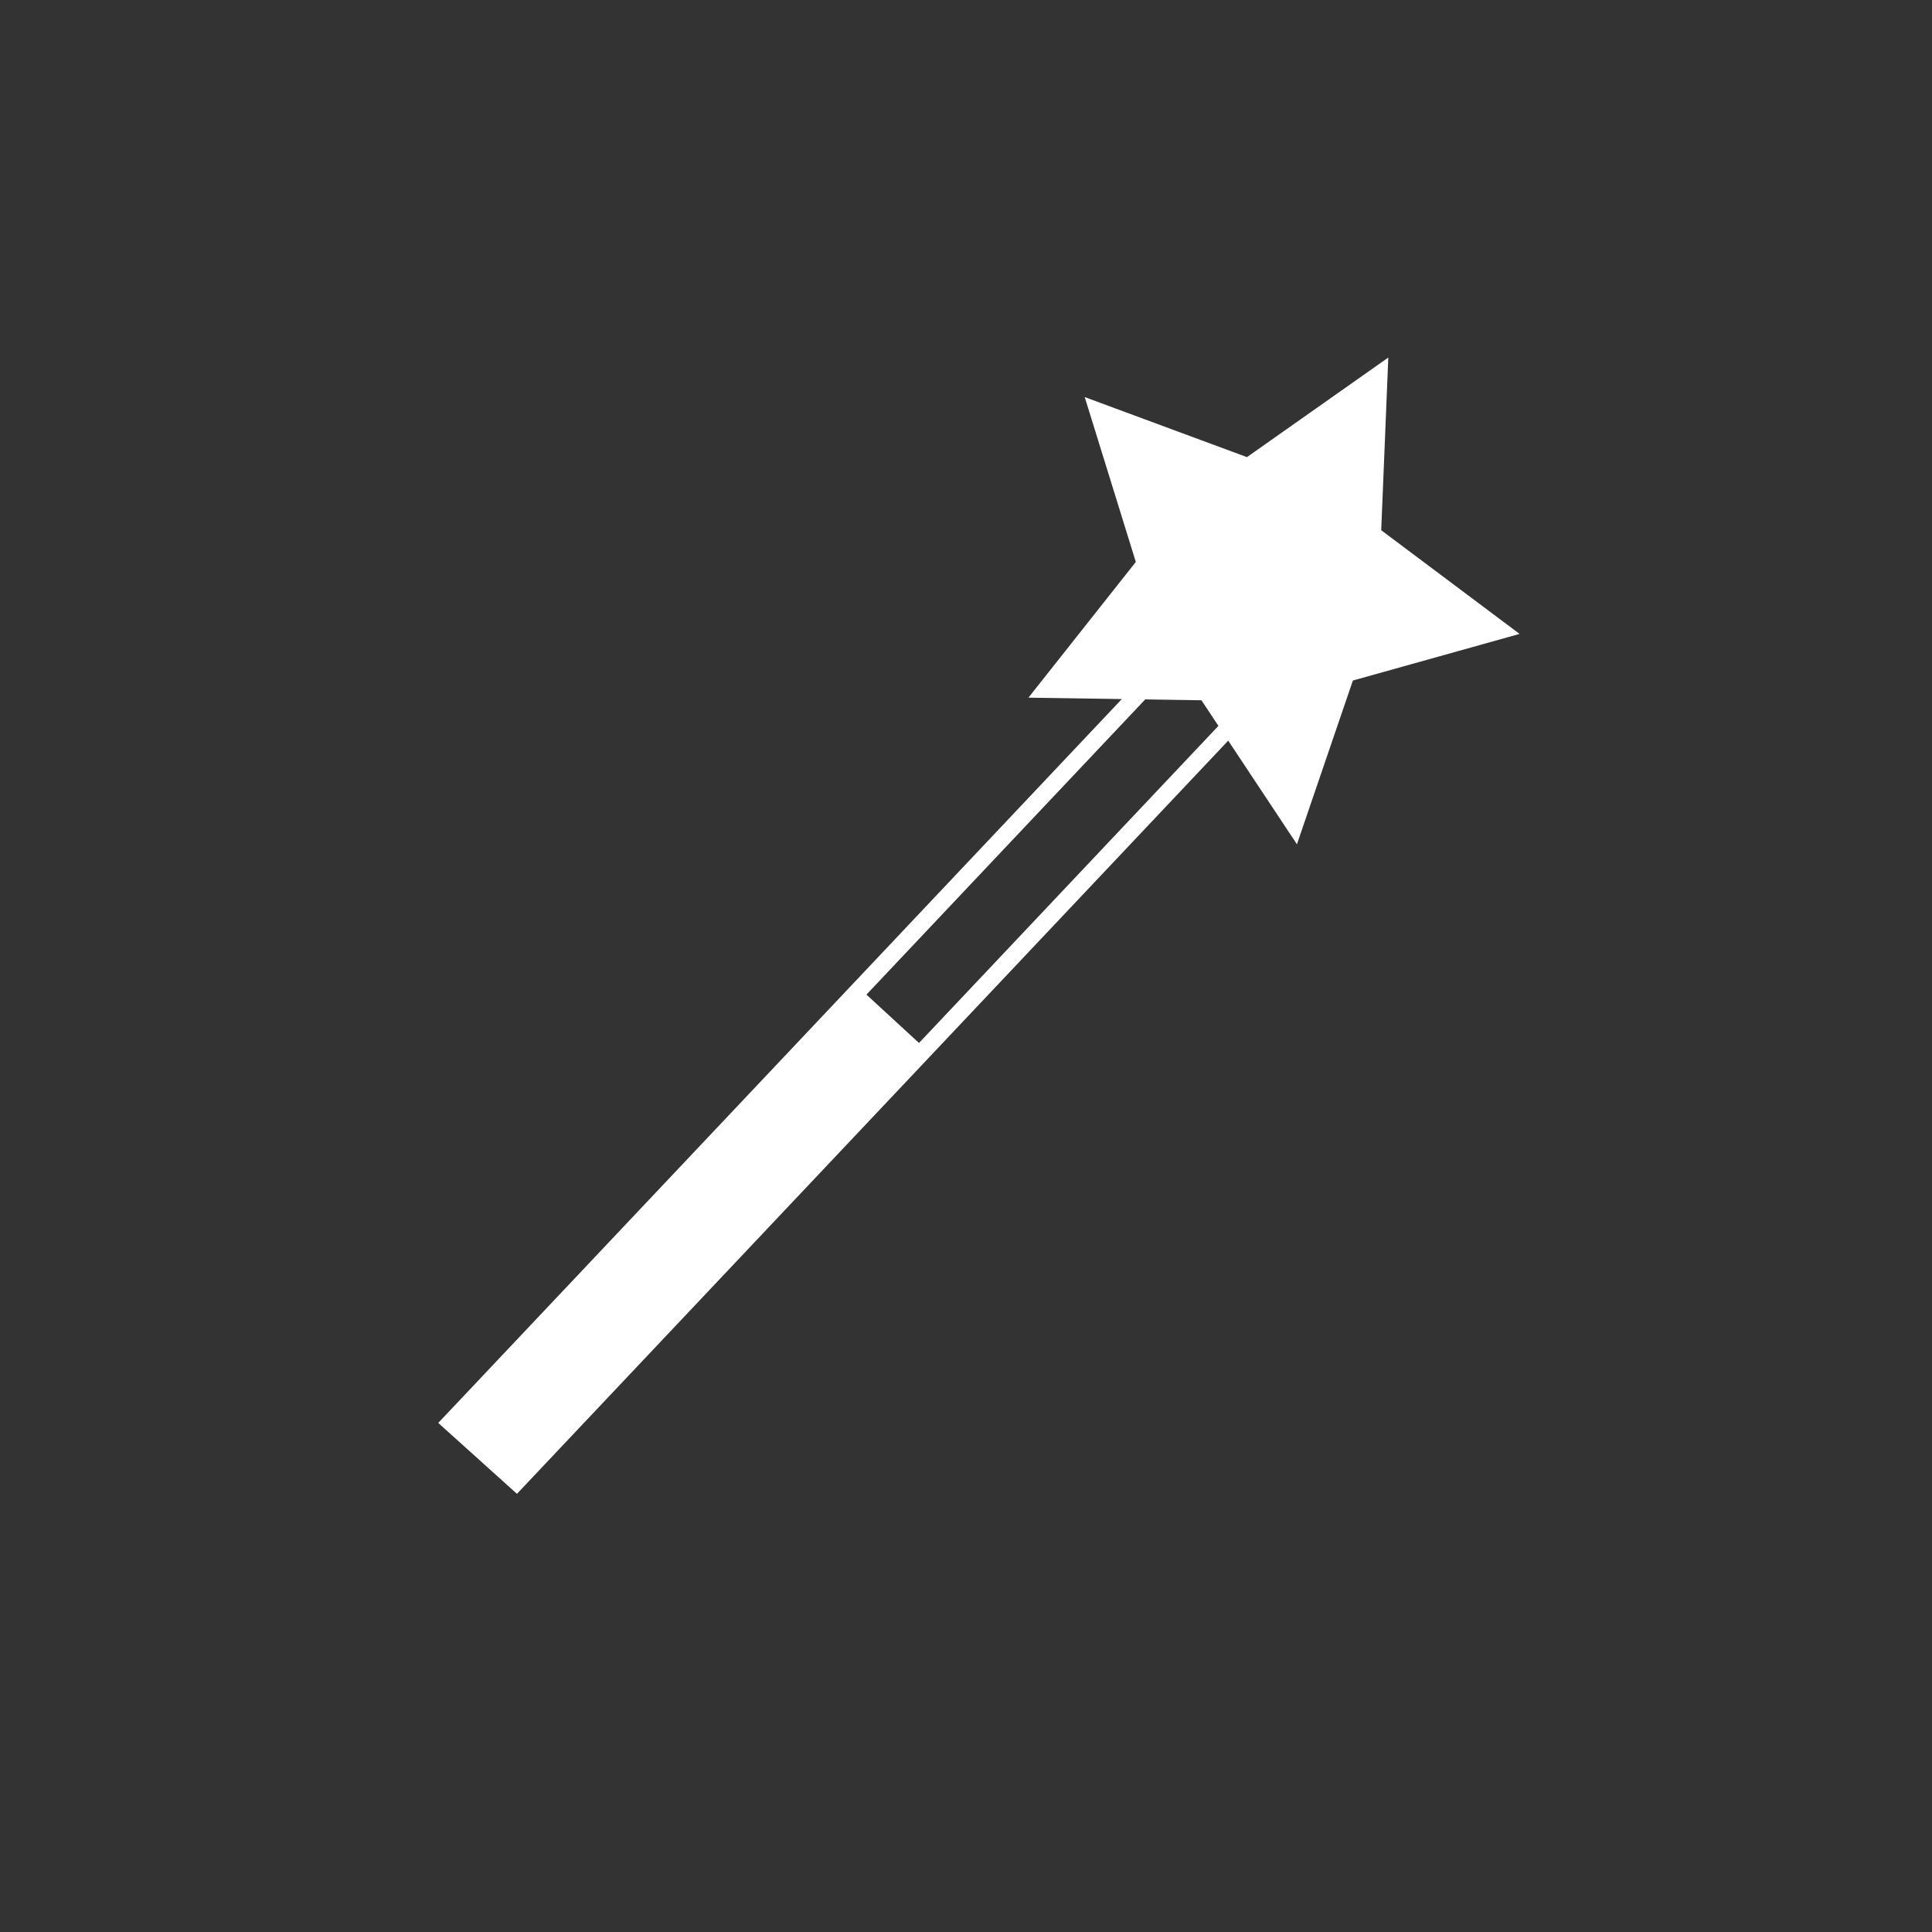 <?xml version="1.0" encoding="utf-8"?>
<!-- Generator: Adobe Illustrator 19.0.0, SVG Export Plug-In . SVG Version: 6.00 Build 0)  -->
<svg version="1.1" id="Layer_1" xmlns="http://www.w3.org/2000/svg" xmlns:xlink="http://www.w3.org/1999/xlink" x="0px" y="0px"
	 viewBox="-199 0 560 560" style="enable-background:new -199 0 560 560;" xml:space="preserve">
<rect x="-199" y="0" width="560" height="560" fill="#333333" stroke="none"/>
<style type="text/css">
	.st0{fill:none;stroke:#FFFFFF;stroke-width:5;stroke-miterlimit:10;}
	.st1{fill:#FFFFFF;stroke:#FFFFFF;stroke-width:5;stroke-miterlimit:10;}
	.st2{fill:#FFFFFF;}
</style>
<polygon class="st0" points="-68.4,412.3 140.3,191.3 159.4,208.5 -49.3,429.5 "/>
<polygon class="st1" points="176.2,239.1 150.6,200.5 104.2,199.8 133,163.4 119.3,119.2 162.8,135.3 200.7,108.6 198.8,154.9 
	235.9,182.7 191.2,195.2 "/>
<rect x="-83.3" y="345" transform="matrix(-0.677 0.736 -0.736 -0.677 266.743 598.876)" class="st2" width="170.7" height="25.8"/>
</svg>
